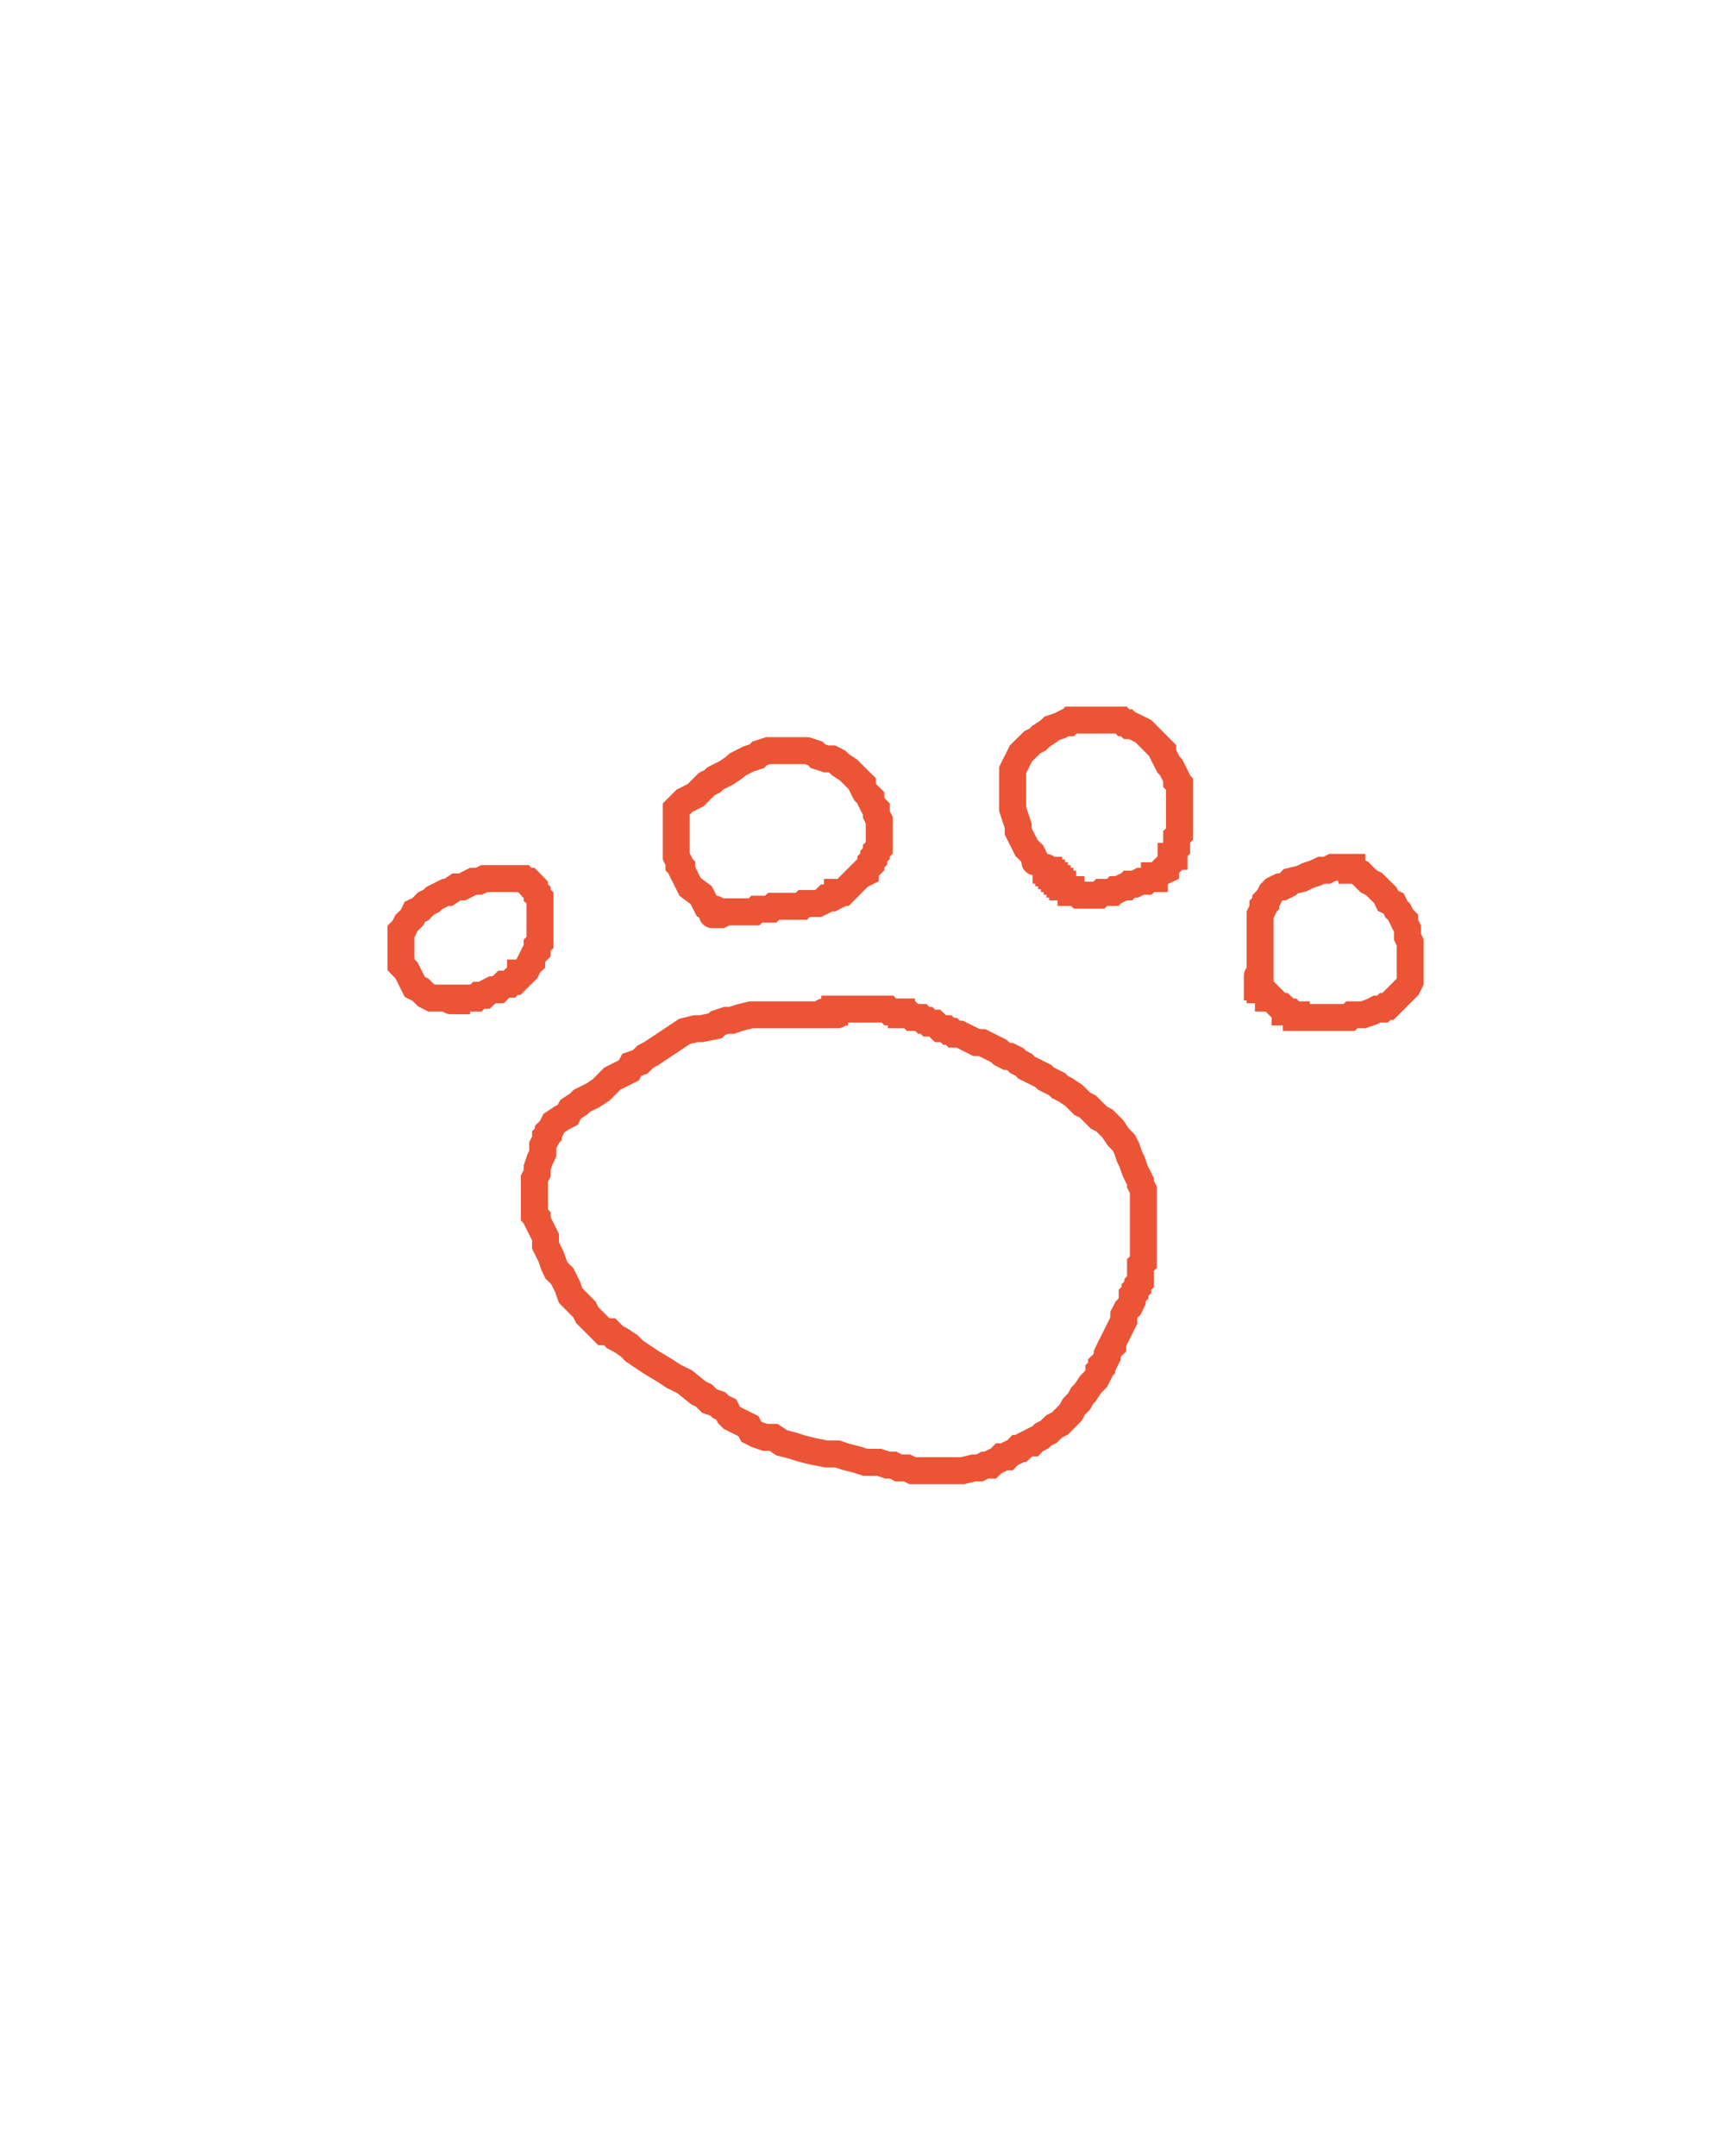 <svg xmlns="http://www.w3.org/2000/svg" viewBox="0 0 128 160" width="128" height="160">
  <polyline
    points="32.85,74.07 32.02,74.07 31.61,73.86 31.20,73.45 30.78,73.24 30.16,72.01 29.75,71.59 29.75,69.12 29.96,68.91 30.16,68.50 30.58,68.09 30.78,67.67 31.20,67.47 31.61,67.05 32.02,66.85 32.23,66.64 33.05,66.23 33.26,66.23 33.88,65.82 34.29,65.82 35.12,65.40 35.53,65.40 35.94,65.20 38.83,65.20 39.04,65.40 39.24,65.40 39.65,65.82 39.65,66.02 39.86,66.23 39.86,66.43 40.07,66.64 40.07,69.94 39.86,70.15 39.86,70.56 39.65,70.77 39.45,71.18 39.45,71.39 39.24,71.59 39.04,72.01 38.83,72.21 38.62,72.21 38.62,72.42 38.21,72.83 38.00,72.83 37.80,73.04 37.38,73.04 36.97,73.45 36.56,73.45 36.15,73.66 35.94,73.86 35.53,73.86 35.32,74.07 33.88,74.07 33.88,74.27 33.46,74.27"
    stroke="#ec5436" fill="none" stroke-width="2" stroke-linecap="round" />
  <polyline
    points="53.07,67.47 52.86,67.47 52.45,67.26 52.03,66.43 51.21,65.82 50.59,64.58 50.59,64.37 50.38,64.17 50.38,63.96 50.18,63.55 50.18,60.04 50.80,59.42 51.62,59.01 52.45,58.18 52.86,57.98 53.07,57.77 53.89,57.36 54.51,56.94 54.72,56.74 55.54,56.32 56.16,56.12 56.37,55.91 56.99,55.71 59.87,55.71 60.49,55.91 60.70,56.12 61.32,56.32 61.73,56.32 62.14,56.53 62.35,56.74 62.97,57.15 64.00,58.18 64.00,58.39 64.21,58.80 64.62,59.21 64.62,59.42 64.83,59.83 65.03,60.04 65.03,60.45 65.24,60.86 65.24,62.93 65.03,63.13 65.03,63.34 64.83,63.55 64.83,63.75 64.62,63.96 64.62,64.17 64.21,64.58 64.21,64.78 63.79,64.99 62.56,66.23 62.14,66.23 62.14,66.43 61.73,66.64 61.32,66.64 61.11,66.85 60.70,67.05 59.67,67.05 59.46,67.26 57.40,67.26 57.19,67.47 56.16,67.47 55.95,67.67 53.89,67.67 53.48,67.88 52.86,67.88"
    stroke="#ec5436" fill="none" stroke-width="2" stroke-linecap="round" />
  <polyline
    points="76.79,63.96 76.79,63.75 76.59,63.34 76.17,62.93 75.55,61.69 75.55,61.28 75.14,60.04 75.14,57.15 75.76,55.91 76.59,55.09 77.00,54.88 77.20,54.67 77.82,54.26 78.03,54.06 78.65,53.85 79.06,53.64 79.27,53.64 79.47,53.44 83.19,53.44 83.39,53.64 83.60,53.64 83.81,53.85 84.01,53.85 84.84,54.26 86.28,55.71 86.28,55.91 86.70,56.74 86.90,56.94 87.31,57.77 87.31,57.98 87.52,58.18 87.52,61.90 87.31,62.10 87.31,62.93 87.11,63.13 87.11,63.55 86.90,63.55 86.90,63.96 86.49,64.37 86.49,64.58 86.08,64.78 85.87,64.99 85.66,64.99 85.66,65.20 85.25,65.20 85.04,65.40 84.63,65.40 84.22,65.61 83.81,65.61 83.60,65.82 83.39,65.82 82.98,66.02 82.77,66.02 82.57,66.23 81.74,66.23 81.54,66.43 80.09,66.43 79.89,66.23 79.47,66.23 79.47,66.02 79.27,66.02 79.06,65.82 78.85,65.82 78.85,65.61 78.65,65.61 78.65,65.40 78.44,65.40 78.44,65.20 78.24,65.20 78.24,64.99 78.03,64.99 78.03,64.78 77.82,64.78 77.82,64.58 77.62,64.58 77.62,64.37"
    stroke="#ec5436" fill="none" stroke-width="2" stroke-linecap="round" />
  <polyline
    points="93.50,72.21 93.50,67.88 93.71,67.47 93.71,67.26 93.92,67.05 93.92,66.85 94.12,66.64 94.33,66.23 94.54,66.02 94.95,65.82 95.15,65.82 95.57,65.61 95.77,65.40 96.60,65.20 97.01,64.99 97.63,64.78 98.04,64.58 98.46,64.58 98.87,64.37 100.31,64.37 100.31,64.58 100.52,64.58 100.93,64.78 101.55,65.40 101.96,65.61 102.79,66.43 102.99,66.85 103.41,67.05 103.61,67.47 103.82,67.67 104.03,68.09 104.23,68.29 104.23,68.50 104.44,68.91 104.44,69.53 104.64,69.94 104.64,72.83 104.44,73.24 102.99,74.69 102.79,74.69 102.58,74.89 102.17,74.89 101.76,75.10 101.14,75.31 100.31,75.31 100.11,75.51 96.19,75.51 96.19,75.31 95.98,75.31 95.77,75.10 95.36,75.10 95.36,74.89 95.15,74.69 94.95,74.69 94.33,74.07 94.12,74.07 94.12,73.86 93.71,73.45 93.50,73.45 93.50,73.24 93.30,73.24 93.30,72.42"
    stroke="#ec5436" fill="none" stroke-width="2" stroke-linecap="round" />
  <polyline
    points="62.14,75.31 55.75,75.31 54.92,75.51 54.30,75.72 53.89,75.72 53.27,75.93 53.07,76.13 52.03,76.34 51.62,76.34 50.80,76.54 48.32,78.19 47.91,78.40 47.49,78.81 46.88,79.02 46.67,79.43 45.43,80.05 44.61,80.88 43.99,81.29 43.16,81.70 42.96,81.91 42.34,82.32 42.13,82.73 41.72,82.94 41.10,83.35 40.89,83.77 40.69,83.97 40.69,84.18 40.48,84.38 40.48,84.59 40.27,85.00 40.27,85.62 40.07,86.03 39.86,86.65 39.86,87.07 39.65,87.48 39.65,90.16 39.86,90.37 39.86,90.57 40.48,91.81 40.48,92.43 40.89,93.26 41.10,93.87 41.30,94.29 41.72,94.70 42.13,95.53 42.34,96.14 43.37,97.18 43.57,97.59 44.81,98.83 45.23,98.83 45.64,99.24 46.05,99.45 46.67,99.86 47.08,100.27 48.32,101.10 49.35,101.72 49.97,102.13 50.80,102.54 51.83,103.37 52.24,103.57 52.65,103.98 53.27,104.19 53.48,104.40 53.89,104.60 54.10,105.02 54.30,105.22 55.54,105.84 55.75,106.25 56.16,106.46 56.78,106.67 57.40,106.67 58.02,107.08 58.84,107.29 59.46,107.49 60.29,107.70 61.32,107.90 62.14,107.90 62.76,108.11 63.59,108.32 64.21,108.52 65.24,108.52 65.86,108.73 66.27,108.73 66.68,108.94 67.30,108.94 67.71,109.14 71.43,109.14 72.25,108.94 72.67,108.94 73.08,108.73 73.49,108.73 73.70,108.52 74.11,108.32 74.32,108.11 74.73,108.11 74.93,107.90 75.35,107.70 75.55,107.49 75.76,107.49 75.97,107.29 76.38,107.08 76.59,107.08 76.79,106.87 77.20,106.67 77.41,106.46 77.82,106.25 78.24,105.84 78.65,105.64 79.47,104.81 79.68,104.40 80.09,103.98 80.30,103.57 80.51,103.37 80.92,102.75 81.33,102.33 81.54,101.92 81.54,101.72 81.74,101.51 81.74,101.30 81.95,101.10 82.16,100.68 82.16,100.48 82.36,100.06 82.57,99.86 82.57,99.65 83.39,98.00 83.39,97.59 83.60,97.18 83.81,96.97 84.01,96.56 84.01,96.14 84.22,95.94 84.22,95.73 84.43,95.53 84.43,95.32 84.63,95.11 84.63,93.87 84.84,93.67 84.84,88.30 84.63,87.89 84.63,87.69 84.22,86.86 84.01,86.24 83.81,85.83 83.60,85.21 83.39,84.80 82.98,84.38 82.57,83.77 81.95,83.15 81.54,82.94 80.71,82.11 80.30,81.91 79.68,81.29 79.06,80.88 78.65,80.67 78.44,80.46 77.62,80.05 77.41,79.85 76.17,79.23 75.97,79.02 75.55,78.81 75.35,78.61 74.93,78.40 74.73,78.40 74.32,78.19 74.11,77.99 72.87,77.37 72.46,77.37 71.22,76.75 70.81,76.75 70.60,76.54 70.40,76.54 70.19,76.34 69.78,76.34 69.36,75.93 68.95,75.93 68.75,75.72 68.54,75.72 68.33,75.51 67.71,75.51 67.51,75.31 66.89,75.31 66.89,75.10 66.06,75.10 65.86,74.89 61.94,74.89 61.94,75.10 61.11,75.10"
    stroke="#ec5436" fill="none" stroke-width="2" stroke-linecap="round" />
</svg>